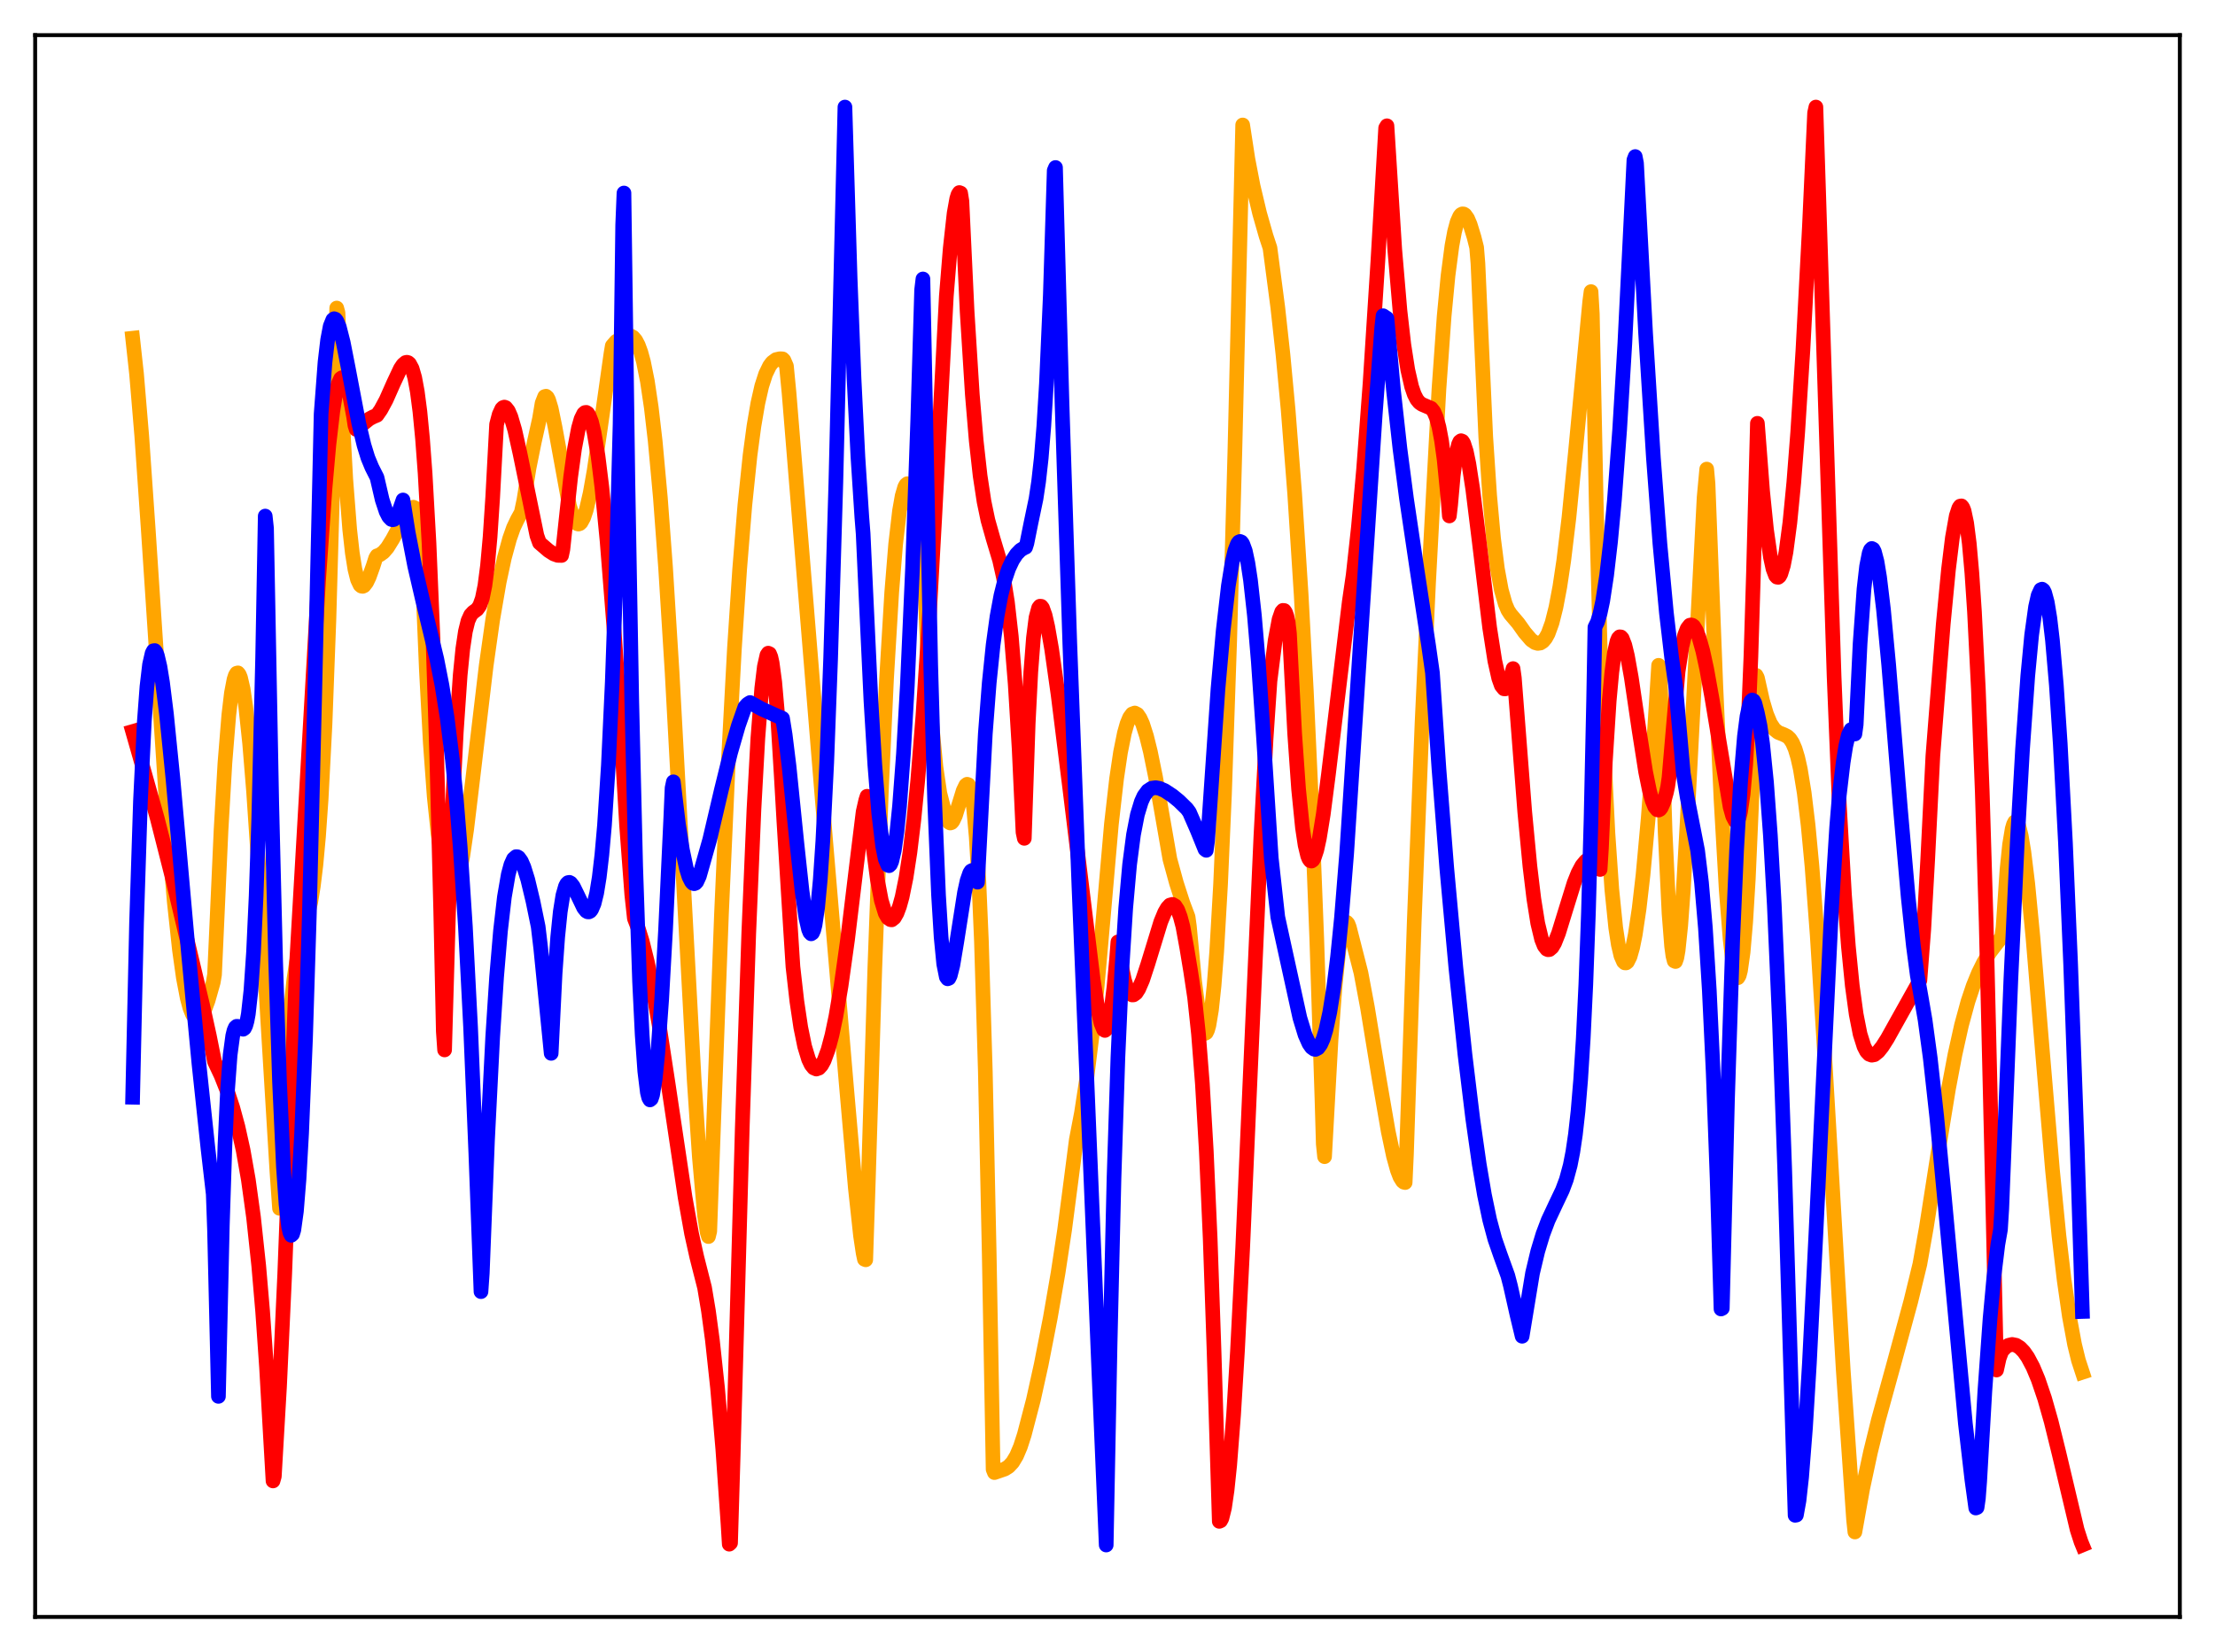 <?xml version="1.0" encoding="utf-8" standalone="no"?>
<!DOCTYPE svg PUBLIC "-//W3C//DTD SVG 1.1//EN"
  "http://www.w3.org/Graphics/SVG/1.1/DTD/svg11.dtd">
<svg xmlns:xlink="http://www.w3.org/1999/xlink" width="453.6pt" height="338.4pt" viewBox="0 0 453.6 338.4" xmlns="http://www.w3.org/2000/svg" version="1.1">
 <defs>
  <style type="text/css">*{stroke-linejoin: round; stroke-linecap: butt}</style>
 </defs>
 <g id="figure_1">
  <g id="patch_1">
   <path d="M 0 338.4 
L 453.6 338.4 
L 453.6 0 
L 0 0 
z
" style="fill: #ffffff"/>
  </g>
  <g id="axes_1">
   <g id="patch_2">
    <path d="M 7.2 331.2 
L 446.4 331.2 
L 446.4 7.2 
L 7.2 7.2 
z
" style="fill: #ffffff"/>
   </g>
   <g id="matplotlib.axis_1"/>
   <g id="matplotlib.axis_2"/>
   <g id="line2d_1">
    <path d="M 27.164 69.277 
L 27.962 76.578 
L 29.027 89.275 
L 30.358 108.431 
L 34.351 168.876 
L 35.681 184.666 
L 36.746 194.556 
L 37.545 200.255 
L 38.343 204.439 
L 38.876 206.423 
L 39.408 207.763 
L 39.94 208.52 
L 40.207 208.69 
L 40.473 208.729 
L 40.739 208.631 
L 41.271 208.081 
L 41.804 207.107 
L 42.602 204.974 
L 43.667 201.209 
L 43.933 199.64 
L 44.465 187.895 
L 45.264 170.057 
L 46.063 156.251 
L 46.861 146.42 
L 47.393 141.939 
L 47.926 139.159 
L 48.192 138.344 
L 48.458 137.9 
L 48.724 137.827 
L 48.991 138.15 
L 49.257 138.814 
L 49.789 141.117 
L 50.321 144.732 
L 51.12 152.259 
L 51.919 162.005 
L 52.983 177.702 
L 54.847 209.269 
L 56.71 239.984 
L 57.242 247.513 
L 58.573 219.661 
L 59.372 208.411 
L 60.17 200.696 
L 60.703 197.153 
L 61.501 193.343 
L 63.631 184.802 
L 64.163 181.516 
L 64.695 177.139 
L 65.228 171.333 
L 65.76 163.756 
L 66.559 148.34 
L 67.357 126.98 
L 68.156 98.667 
L 68.954 63.097 
L 69.22 64.067 
L 70.019 83.689 
L 70.817 98.256 
L 71.616 108.48 
L 72.148 113.252 
L 72.681 116.597 
L 73.213 118.721 
L 73.745 119.84 
L 74.012 120.061 
L 74.278 120.103 
L 74.544 119.983 
L 75.076 119.292 
L 75.609 118.173 
L 76.407 115.951 
L 76.94 114.283 
L 77.206 113.844 
L 77.738 113.671 
L 78.537 113.098 
L 79.335 112.169 
L 80.4 110.453 
L 83.594 104.544 
L 84.127 104.049 
L 84.659 103.893 
L 85.191 104.156 
L 85.724 104.914 
L 85.99 105.501 
L 86.522 118.3 
L 87.321 137.34 
L 88.119 152.165 
L 88.918 163.145 
L 89.716 170.803 
L 90.249 174.357 
L 90.781 176.811 
L 91.313 178.465 
L 91.846 179.379 
L 92.378 179.805 
L 92.911 179.87 
L 93.709 179.605 
L 94.241 177.974 
L 94.774 175.296 
L 95.572 169.837 
L 96.903 158.759 
L 99.565 136.327 
L 100.896 126.931 
L 102.227 119.216 
L 103.292 114.254 
L 104.356 110.353 
L 105.155 108.087 
L 105.953 106.405 
L 106.752 104.976 
L 107.284 102.446 
L 108.349 95.825 
L 109.414 90.534 
L 110.479 85.767 
L 111.011 82.589 
L 111.543 81.235 
L 111.809 81.156 
L 112.076 81.38 
L 112.342 81.894 
L 112.874 83.644 
L 113.673 87.54 
L 116.601 103.568 
L 117.399 106.099 
L 117.932 107.043 
L 118.198 107.277 
L 118.464 107.349 
L 118.73 107.258 
L 118.996 107.004 
L 119.529 106.025 
L 120.061 104.442 
L 120.86 100.974 
L 121.658 96.479 
L 122.989 87.446 
L 125.119 72.41 
L 125.385 70.845 
L 126.183 69.917 
L 126.982 69.447 
L 128.047 68.872 
L 128.579 68.743 
L 129.111 68.784 
L 129.644 69.077 
L 130.176 69.695 
L 130.708 70.702 
L 131.241 72.155 
L 131.773 74.102 
L 132.572 78.075 
L 133.37 83.441 
L 134.169 90.314 
L 135.233 101.929 
L 136.298 116.25 
L 137.629 137.602 
L 139.492 171.982 
L 142.154 221.182 
L 143.219 237.007 
L 144.284 249.015 
L 144.816 252.405 
L 145.082 253.288 
L 145.348 252.199 
L 146.147 229.91 
L 147.744 187.345 
L 149.075 157.476 
L 150.406 132.747 
L 151.471 116.588 
L 152.535 103.481 
L 153.6 93.24 
L 154.399 87.26 
L 155.197 82.593 
L 155.996 79.083 
L 156.794 76.609 
L 157.593 74.966 
L 158.125 74.249 
L 158.924 73.657 
L 159.722 73.479 
L 160.255 73.509 
L 160.521 73.764 
L 161.053 74.985 
L 161.585 80.497 
L 169.039 171.735 
L 173.297 222.028 
L 175.161 243.346 
L 176.225 253.143 
L 176.758 256.691 
L 177.024 257.938 
L 177.29 258.049 
L 177.823 241.732 
L 179.153 198.261 
L 180.484 162.144 
L 181.549 139.055 
L 182.614 121.303 
L 183.412 111.488 
L 184.211 104.606 
L 184.743 101.583 
L 185.276 99.755 
L 185.542 99.285 
L 185.808 99.073 
L 186.074 99.149 
L 186.34 99.483 
L 186.873 100.876 
L 187.405 103.2 
L 188.204 108.207 
L 189.002 114.739 
L 189.268 117.192 
L 190.067 135.69 
L 190.865 148.63 
L 191.664 157.099 
L 192.463 162.472 
L 193.261 165.599 
L 193.527 166.265 
L 194.06 167.988 
L 194.326 168.428 
L 194.592 168.58 
L 194.858 168.496 
L 195.124 168.199 
L 195.657 167.074 
L 196.455 164.516 
L 197.254 161.935 
L 197.786 160.84 
L 198.052 160.643 
L 198.319 160.734 
L 198.585 161.241 
L 198.851 162.152 
L 199.383 165.546 
L 199.916 171.429 
L 200.448 180.329 
L 200.98 192.785 
L 201.779 219.392 
L 202.577 256.873 
L 203.376 300.975 
L 203.642 301.635 
L 204.707 301.27 
L 205.772 300.902 
L 206.57 300.394 
L 207.369 299.532 
L 208.167 298.202 
L 208.966 296.324 
L 209.764 293.856 
L 211.628 286.722 
L 213.225 279.488 
L 215.088 269.934 
L 216.685 260.695 
L 218.016 251.927 
L 219.347 241.71 
L 220.412 233.464 
L 221.476 227.922 
L 222.541 220.946 
L 223.606 212.37 
L 224.671 202.122 
L 226.001 187.136 
L 227.599 168.819 
L 228.663 159.484 
L 229.462 154.111 
L 230.26 150.145 
L 230.793 148.258 
L 231.325 146.965 
L 231.857 146.245 
L 232.39 146.047 
L 232.922 146.324 
L 233.455 147.106 
L 233.987 148.27 
L 234.785 150.764 
L 235.584 153.982 
L 236.649 159.217 
L 237.98 166.819 
L 239.577 175.988 
L 240.908 180.852 
L 242.239 184.982 
L 243.303 187.81 
L 243.569 189.72 
L 244.634 200.971 
L 245.433 207.184 
L 245.965 209.964 
L 246.497 211.462 
L 246.764 211.684 
L 247.03 211.53 
L 247.296 210.977 
L 247.562 210.033 
L 248.095 206.853 
L 248.627 201.86 
L 249.159 194.991 
L 249.958 181.079 
L 250.756 162.705 
L 251.821 131.292 
L 252.886 92.44 
L 254.483 25.598 
L 255.548 32.562 
L 256.612 38.073 
L 257.943 43.68 
L 259.274 48.353 
L 260.073 50.775 
L 261.67 62.947 
L 262.735 72.648 
L 263.799 84.031 
L 265.13 101.108 
L 266.461 121.851 
L 267.526 141.614 
L 268.591 164.839 
L 269.655 192.325 
L 270.72 225.145 
L 270.986 234.341 
L 271.252 236.923 
L 272.583 212.871 
L 273.382 202.17 
L 274.18 194.578 
L 274.713 191.234 
L 275.245 189.364 
L 275.511 188.943 
L 275.777 188.915 
L 276.044 189.216 
L 276.31 189.892 
L 278.705 199.271 
L 280.036 206.381 
L 282.432 220.986 
L 284.295 231.786 
L 285.36 236.81 
L 286.159 239.696 
L 286.691 241.081 
L 287.223 241.94 
L 287.489 242.158 
L 287.756 242.224 
L 288.022 236.42 
L 289.619 188.679 
L 291.216 147.988 
L 292.547 119.417 
L 294.676 79.691 
L 295.741 64.763 
L 296.54 56.403 
L 297.338 50.328 
L 297.871 47.456 
L 298.403 45.469 
L 298.935 44.272 
L 299.201 43.949 
L 299.468 43.811 
L 299.734 43.83 
L 300 43.996 
L 300.532 44.737 
L 301.065 45.986 
L 301.863 48.585 
L 302.396 50.696 
L 302.662 53.987 
L 304.259 89.476 
L 305.057 101.465 
L 305.856 110.283 
L 306.655 116.544 
L 307.453 120.859 
L 308.252 123.695 
L 308.784 124.966 
L 309.316 125.794 
L 310.913 127.672 
L 312.244 129.551 
L 313.575 131.098 
L 314.374 131.64 
L 314.906 131.791 
L 315.439 131.717 
L 315.971 131.381 
L 316.503 130.747 
L 317.036 129.783 
L 317.834 127.587 
L 318.633 124.41 
L 319.431 120.185 
L 320.23 114.848 
L 321.295 106.023 
L 322.625 92.612 
L 325.553 61.762 
L 325.82 59.731 
L 326.086 64.29 
L 326.884 103.03 
L 327.683 132.365 
L 328.481 154.406 
L 329.28 170.652 
L 330.079 182.197 
L 330.877 190.05 
L 331.409 193.511 
L 331.942 195.784 
L 332.474 196.993 
L 332.74 197.23 
L 333.007 197.236 
L 333.273 197.021 
L 333.805 195.958 
L 334.337 194.097 
L 334.87 191.462 
L 335.668 186.135 
L 336.467 179.219 
L 337.532 167.564 
L 338.596 153.189 
L 339.661 136.276 
L 339.927 136.708 
L 340.992 170.398 
L 341.791 187.105 
L 342.323 193.841 
L 342.589 195.8 
L 342.855 196.837 
L 343.121 196.954 
L 343.388 196.195 
L 343.654 194.695 
L 344.186 189.621 
L 344.719 182.323 
L 345.517 168.233 
L 348.977 101.863 
L 349.51 96.084 
L 349.776 99.034 
L 351.373 140.386 
L 352.438 163.762 
L 353.503 182.316 
L 354.301 192.347 
L 354.833 196.915 
L 355.366 199.606 
L 355.632 200.199 
L 355.898 200.269 
L 356.164 199.825 
L 356.431 198.795 
L 356.963 195.047 
L 357.495 188.827 
L 358.028 180.063 
L 358.826 161.831 
L 359.625 138.334 
L 359.891 138.827 
L 360.956 143.571 
L 361.754 146.256 
L 362.553 148.179 
L 363.351 149.382 
L 364.15 150.023 
L 365.215 150.438 
L 366.013 150.832 
L 366.545 151.33 
L 367.078 152.144 
L 367.61 153.379 
L 368.143 155.136 
L 368.675 157.507 
L 369.473 162.381 
L 370.272 169.006 
L 371.071 177.474 
L 372.135 191.542 
L 373.466 212.828 
L 377.459 280.495 
L 379.588 311.322 
L 379.855 313.803 
L 381.452 304.895 
L 383.049 297.446 
L 384.646 290.944 
L 387.574 280.301 
L 391.3 266.587 
L 393.164 258.924 
L 394.495 251.393 
L 396.89 236.067 
L 399.02 223.044 
L 400.351 215.997 
L 401.681 210.016 
L 403.012 205.134 
L 404.077 201.954 
L 405.142 199.335 
L 406.207 197.185 
L 407.537 195.012 
L 408.868 193.275 
L 409.933 191.915 
L 410.199 189.918 
L 410.998 178.192 
L 411.53 172.999 
L 412.063 169.784 
L 412.329 168.871 
L 412.595 168.357 
L 412.861 168.23 
L 413.127 168.496 
L 413.393 169.083 
L 413.926 171.233 
L 414.458 174.472 
L 415.257 181.024 
L 416.321 192.06 
L 418.185 214.466 
L 420.314 239.635 
L 421.645 253.136 
L 422.71 262.206 
L 423.775 269.623 
L 424.839 275.383 
L 425.638 278.653 
L 426.436 281.083 
L 426.436 281.083 
" clip-path="url(#pd784b838d2)" style="fill: none; stroke: #ffa500; stroke-width: 3; stroke-linecap: square"/>
   </g>
   <g id="line2d_2">
    <path d="M 27.164 149.838 
L 29.559 158.22 
L 32.221 167.692 
L 35.149 179.223 
L 41.537 206.085 
L 42.868 212.144 
L 43.933 217.464 
L 45.264 220.283 
L 46.595 223.634 
L 47.66 226.866 
L 48.724 230.775 
L 49.789 235.595 
L 50.854 241.626 
L 51.919 249.337 
L 52.983 259.258 
L 53.782 268.588 
L 54.58 280.049 
L 55.379 294.097 
L 55.911 303.346 
L 56.177 302.419 
L 57.242 284.017 
L 58.307 260.957 
L 59.638 225.912 
L 60.703 197.84 
L 62.566 165.497 
L 65.228 118.996 
L 66.559 100.009 
L 67.357 91.033 
L 68.156 84.213 
L 68.688 80.949 
L 69.22 78.732 
L 69.753 77.549 
L 70.019 77.368 
L 70.285 77.432 
L 70.551 77.732 
L 71.084 78.979 
L 71.616 81.042 
L 72.415 85.371 
L 72.681 87.121 
L 72.947 87.956 
L 74.012 87.092 
L 75.609 85.806 
L 76.407 85.382 
L 77.206 85.05 
L 78.004 83.898 
L 79.069 81.925 
L 80.666 78.326 
L 81.997 75.503 
L 82.529 74.704 
L 83.062 74.255 
L 83.328 74.199 
L 83.594 74.277 
L 83.86 74.507 
L 84.393 75.493 
L 84.925 77.334 
L 85.457 80.214 
L 85.99 84.295 
L 86.522 89.818 
L 87.055 96.963 
L 87.853 111.217 
L 88.652 130.389 
L 89.45 155.232 
L 90.249 186.48 
L 90.781 211.255 
L 91.047 215.061 
L 91.846 187.082 
L 92.644 165.629 
L 93.443 149.898 
L 94.241 138.262 
L 94.774 132.894 
L 95.306 129.335 
L 95.839 127.167 
L 96.371 125.985 
L 96.903 125.405 
L 97.702 124.821 
L 98.234 124.068 
L 98.767 122.576 
L 99.299 119.968 
L 99.831 115.885 
L 100.364 109.966 
L 100.896 101.853 
L 101.695 86.921 
L 102.227 84.886 
L 102.759 83.736 
L 103.025 83.474 
L 103.292 83.386 
L 103.558 83.482 
L 104.09 84.145 
L 104.623 85.375 
L 105.421 88.095 
L 106.486 92.874 
L 109.946 109.697 
L 110.479 111.188 
L 112.342 112.79 
L 113.407 113.468 
L 114.205 113.754 
L 115.004 113.774 
L 115.27 112.528 
L 115.802 107.545 
L 116.867 97.656 
L 117.665 91.861 
L 118.464 87.676 
L 118.996 85.814 
L 119.529 84.736 
L 119.795 84.499 
L 120.061 84.466 
L 120.327 84.638 
L 120.593 85.016 
L 121.126 86.389 
L 121.658 88.576 
L 122.457 93.342 
L 123.255 99.802 
L 124.32 110.812 
L 125.651 127.635 
L 126.982 146.513 
L 128.313 169.043 
L 129.377 183.243 
L 129.91 188.129 
L 130.708 190.192 
L 131.507 192.773 
L 132.572 197.047 
L 133.636 202.235 
L 134.967 209.857 
L 136.831 222.045 
L 140.291 245.23 
L 141.622 252.682 
L 142.687 257.464 
L 144.284 263.747 
L 145.082 268.524 
L 145.881 274.452 
L 146.945 284.316 
L 148.01 296.718 
L 149.075 311.989 
L 149.341 316.302 
L 149.607 316.051 
L 150.14 298.271 
L 152.003 231.168 
L 153.334 191.191 
L 154.399 165.791 
L 155.197 151.241 
L 155.996 140.95 
L 156.528 136.542 
L 157.06 134.182 
L 157.327 133.788 
L 157.593 133.912 
L 157.859 134.567 
L 158.125 135.757 
L 158.657 139.726 
L 159.19 145.811 
L 159.988 158.879 
L 160.521 168.158 
L 161.852 189.679 
L 162.384 198.026 
L 163.183 205.08 
L 163.981 210.437 
L 164.78 214.344 
L 165.578 216.972 
L 166.111 218.091 
L 166.643 218.75 
L 167.175 218.976 
L 167.708 218.787 
L 168.24 218.199 
L 168.772 217.223 
L 169.571 215.045 
L 170.369 212.047 
L 171.168 208.25 
L 172.233 201.996 
L 173.564 192.481 
L 175.427 177.068 
L 176.758 166.261 
L 177.29 163.927 
L 177.556 163.103 
L 177.823 163.793 
L 178.089 165.704 
L 178.887 174.148 
L 179.686 180.254 
L 180.484 184.458 
L 181.283 187.072 
L 181.815 188.004 
L 182.348 188.38 
L 182.614 188.416 
L 183.146 187.988 
L 183.679 187.06 
L 184.211 185.639 
L 184.743 183.719 
L 185.542 179.79 
L 186.34 174.586 
L 187.139 167.975 
L 187.937 159.874 
L 189.002 146.613 
L 190.067 130.416 
L 191.398 106.434 
L 193.793 60.687 
L 194.592 50.881 
L 195.391 43.666 
L 195.923 40.698 
L 196.189 39.841 
L 196.455 39.44 
L 196.721 39.542 
L 196.988 41.236 
L 198.052 63.83 
L 199.117 80.803 
L 199.916 90.29 
L 200.714 97.455 
L 201.513 102.721 
L 202.311 106.555 
L 203.376 110.33 
L 204.707 114.76 
L 205.505 118.317 
L 206.304 123.307 
L 207.103 130.368 
L 207.901 140.149 
L 208.7 153.302 
L 209.498 170.475 
L 209.764 171.719 
L 210.563 148.123 
L 211.095 137.656 
L 211.628 130.686 
L 212.16 126.485 
L 212.692 124.512 
L 212.959 124.171 
L 213.225 124.192 
L 213.491 124.526 
L 214.023 126.02 
L 214.556 128.348 
L 215.354 132.898 
L 216.685 142.314 
L 219.081 161.53 
L 223.872 200.694 
L 224.937 207.314 
L 225.469 209.609 
L 226.001 210.904 
L 226.268 211.071 
L 226.534 210.852 
L 227.066 209.261 
L 227.599 206.392 
L 228.131 202.122 
L 228.663 196.388 
L 228.929 192.94 
L 229.728 198.205 
L 230.26 200.715 
L 230.793 202.444 
L 231.325 203.427 
L 231.857 203.8 
L 232.124 203.786 
L 232.656 203.404 
L 233.188 202.573 
L 233.987 200.738 
L 235.052 197.5 
L 237.713 188.813 
L 238.512 186.883 
L 239.044 185.972 
L 239.577 185.39 
L 240.109 185.243 
L 240.641 185.545 
L 241.174 186.365 
L 241.706 187.777 
L 242.239 189.778 
L 243.037 194.153 
L 243.836 198.986 
L 244.634 204.295 
L 245.433 211.773 
L 246.231 222.005 
L 247.03 235.741 
L 247.828 253.724 
L 248.627 276.924 
L 249.692 311.624 
L 249.958 311.508 
L 250.224 311.012 
L 250.756 308.878 
L 251.289 305.238 
L 251.821 300.138 
L 252.62 289.816 
L 253.418 276.705 
L 254.483 255.649 
L 256.346 213.15 
L 258.209 171.331 
L 259.274 151.361 
L 260.073 139.509 
L 261.137 131.122 
L 261.936 126.86 
L 262.468 125.329 
L 262.735 125.024 
L 263.001 125.057 
L 263.267 125.448 
L 263.533 126.219 
L 263.799 127.391 
L 264.065 129.775 
L 265.13 150.277 
L 265.929 161.596 
L 266.727 169.555 
L 267.26 173.096 
L 267.792 175.315 
L 268.058 175.958 
L 268.324 176.306 
L 268.591 176.373 
L 268.857 176.171 
L 269.123 175.72 
L 269.655 174.123 
L 270.188 171.696 
L 270.986 166.786 
L 272.051 158.552 
L 276.31 123.265 
L 277.108 117.782 
L 278.173 108.07 
L 279.238 96.185 
L 280.569 78.444 
L 282.166 53.557 
L 283.763 26.219 
L 284.029 25.765 
L 285.626 51.116 
L 286.691 63.625 
L 287.489 70.614 
L 288.288 75.736 
L 289.087 79.226 
L 289.619 80.771 
L 290.151 81.819 
L 290.684 82.467 
L 291.216 82.832 
L 293.079 83.628 
L 293.612 84.288 
L 294.144 85.517 
L 294.676 87.457 
L 295.209 90.28 
L 295.741 94.157 
L 296.54 102.288 
L 296.806 105.684 
L 297.072 103.4 
L 297.604 97.386 
L 298.137 93.36 
L 298.669 91.06 
L 298.935 90.47 
L 299.201 90.273 
L 299.468 90.379 
L 299.734 90.791 
L 300.266 92.431 
L 300.799 95.004 
L 301.597 100.181 
L 302.928 110.95 
L 305.057 128.561 
L 306.122 135.383 
L 306.921 138.942 
L 307.453 140.429 
L 307.985 141.092 
L 308.252 141.108 
L 308.518 140.905 
L 308.784 140.477 
L 309.316 138.917 
L 309.849 136.952 
L 310.115 138.841 
L 312.244 166.273 
L 313.309 177.469 
L 314.108 184.109 
L 314.906 189.112 
L 315.705 192.434 
L 316.237 193.761 
L 316.769 194.431 
L 317.036 194.538 
L 317.302 194.505 
L 317.834 194.052 
L 318.367 193.155 
L 319.165 191.15 
L 320.496 186.831 
L 322.359 180.82 
L 323.158 178.821 
L 323.956 177.322 
L 324.755 176.354 
L 325.287 175.978 
L 325.82 175.784 
L 326.618 175.777 
L 326.884 175.995 
L 327.151 176.429 
L 327.683 178.097 
L 327.949 173.776 
L 328.748 156.061 
L 329.546 143.495 
L 330.079 137.689 
L 330.611 133.681 
L 331.143 131.356 
L 331.409 130.716 
L 331.676 130.442 
L 331.942 130.468 
L 332.208 130.763 
L 332.74 132.132 
L 333.273 134.321 
L 334.071 138.781 
L 335.668 149.619 
L 336.999 158.091 
L 337.798 162.018 
L 338.33 163.953 
L 338.863 165.26 
L 339.395 165.884 
L 339.661 165.928 
L 339.927 165.788 
L 340.193 165.463 
L 340.726 164.258 
L 341.258 162.326 
L 341.524 161.096 
L 341.791 159.235 
L 343.654 137.532 
L 344.452 132.379 
L 344.985 130.119 
L 345.517 128.738 
L 346.049 128.063 
L 346.316 128.003 
L 346.582 128.08 
L 346.848 128.286 
L 347.38 129.164 
L 347.913 130.498 
L 348.711 133.357 
L 349.51 137.036 
L 350.575 142.953 
L 354.301 165.303 
L 354.833 167.196 
L 355.366 168.195 
L 355.632 168.269 
L 355.898 168.008 
L 356.164 167.365 
L 356.431 166.296 
L 356.963 162.669 
L 357.495 156.577 
L 358.028 147.449 
L 358.56 134.566 
L 359.092 117.158 
L 359.891 86.707 
L 360.956 100.614 
L 361.754 108.489 
L 362.553 114.083 
L 363.085 116.525 
L 363.617 117.925 
L 363.884 118.214 
L 364.15 118.256 
L 364.416 118.043 
L 364.682 117.552 
L 365.215 115.817 
L 365.747 113.062 
L 366.545 107.032 
L 367.344 98.827 
L 368.143 88.549 
L 369.207 71.791 
L 370.538 46.456 
L 371.603 23.117 
L 371.869 21.927 
L 375.596 138.539 
L 376.66 164.702 
L 377.725 183.303 
L 378.524 193.866 
L 379.322 201.909 
L 380.121 207.768 
L 380.919 211.815 
L 381.718 214.352 
L 382.25 215.389 
L 382.783 215.948 
L 383.315 216.14 
L 383.847 216.037 
L 384.646 215.4 
L 385.444 214.404 
L 386.509 212.734 
L 388.106 209.866 
L 393.164 200.818 
L 393.962 190.379 
L 394.761 176.141 
L 395.825 154.825 
L 397.955 127.756 
L 399.02 116.663 
L 399.818 110.149 
L 400.617 105.649 
L 401.149 104.033 
L 401.415 103.663 
L 401.681 103.623 
L 401.948 103.953 
L 402.214 104.63 
L 402.746 107.147 
L 403.279 111.326 
L 403.811 117.349 
L 404.343 125.295 
L 405.142 141.203 
L 405.94 162.274 
L 406.739 188.926 
L 407.804 233.784 
L 408.868 280.626 
L 409.401 278.224 
L 409.933 276.764 
L 410.732 275.923 
L 411.264 275.58 
L 412.063 275.384 
L 412.861 275.547 
L 413.66 276.049 
L 414.458 276.875 
L 415.257 278.015 
L 416.321 280.017 
L 417.386 282.56 
L 418.717 286.478 
L 420.048 291.171 
L 421.645 297.647 
L 425.372 313.356 
L 426.17 315.824 
L 426.436 316.473 
L 426.436 316.473 
" clip-path="url(#pd784b838d2)" style="fill: none; stroke: #ff0000; stroke-width: 3; stroke-linecap: square"/>
   </g>
   <g id="line2d_3">
    <path d="M 27.164 224.756 
L 27.962 189.116 
L 28.761 164.141 
L 29.559 147.737 
L 30.092 140.648 
L 30.624 136.112 
L 31.156 133.782 
L 31.423 133.293 
L 31.689 133.258 
L 31.955 133.6 
L 32.221 134.279 
L 32.753 136.534 
L 33.286 139.81 
L 34.084 146.214 
L 35.415 159.458 
L 38.609 195.412 
L 40.739 217.857 
L 42.602 235.372 
L 43.667 244.587 
L 43.933 252.035 
L 44.732 286.026 
L 45.53 251.059 
L 46.063 234.645 
L 46.595 223.339 
L 47.127 216.125 
L 47.66 212.152 
L 47.926 211.068 
L 48.192 210.459 
L 48.458 210.222 
L 48.724 210.233 
L 49.789 210.824 
L 50.055 210.628 
L 50.321 210.085 
L 50.588 209.133 
L 50.854 207.696 
L 51.386 202.881 
L 51.919 195.045 
L 52.451 183.562 
L 52.983 167.718 
L 53.782 134.73 
L 54.314 105.708 
L 54.58 108.186 
L 55.645 164.277 
L 56.444 196.838 
L 57.242 221.59 
L 58.041 239.004 
L 58.573 246.664 
L 59.105 251.306 
L 59.372 252.496 
L 59.638 253.036 
L 59.904 252.798 
L 60.17 251.938 
L 60.703 248.112 
L 61.235 241.53 
L 61.767 232.13 
L 62.566 212.71 
L 63.364 186.924 
L 64.429 143.034 
L 65.76 84.786 
L 66.559 74.179 
L 67.091 69.627 
L 67.623 66.81 
L 68.156 65.491 
L 68.422 65.283 
L 68.688 65.38 
L 68.954 65.714 
L 69.487 66.997 
L 70.285 70.133 
L 71.35 75.564 
L 73.479 86.746 
L 74.544 91.186 
L 75.343 93.776 
L 76.141 95.705 
L 77.206 97.815 
L 78.271 102.385 
L 79.069 104.795 
L 79.601 105.845 
L 80.134 106.393 
L 80.4 106.472 
L 80.666 106.415 
L 80.932 106.219 
L 81.465 105.39 
L 81.997 103.951 
L 82.529 102.412 
L 83.594 109.075 
L 84.925 115.946 
L 86.522 122.844 
L 89.45 134.983 
L 90.515 140.405 
L 91.58 147.083 
L 92.644 155.61 
L 93.443 163.644 
L 94.241 173.492 
L 95.306 189.797 
L 96.371 210.447 
L 97.436 236.113 
L 98.5 264.572 
L 98.767 260.766 
L 99.831 233.615 
L 100.896 212.425 
L 101.695 200.133 
L 102.493 190.676 
L 103.292 183.74 
L 104.09 179.101 
L 104.623 177.124 
L 105.155 175.939 
L 105.687 175.469 
L 105.953 175.488 
L 106.22 175.654 
L 106.752 176.392 
L 107.284 177.609 
L 108.083 180.175 
L 109.148 184.624 
L 110.212 189.811 
L 110.745 194.321 
L 112.874 215.764 
L 113.673 199.447 
L 114.205 191.955 
L 114.737 186.736 
L 115.27 183.402 
L 115.802 181.536 
L 116.068 181.038 
L 116.335 180.782 
L 116.601 180.734 
L 116.867 180.872 
L 117.399 181.555 
L 118.198 183.18 
L 119.529 185.957 
L 120.061 186.617 
L 120.327 186.774 
L 120.593 186.792 
L 120.86 186.652 
L 121.126 186.336 
L 121.658 185.1 
L 122.191 182.927 
L 122.723 179.652 
L 123.255 175.095 
L 123.788 169.057 
L 124.586 156.732 
L 125.385 139.691 
L 126.183 116.807 
L 126.982 86.901 
L 127.514 46.086 
L 127.78 39.533 
L 128.579 98.335 
L 129.377 143.684 
L 130.176 177.401 
L 130.975 201.078 
L 131.507 211.97 
L 132.039 219.414 
L 132.572 223.761 
L 132.838 224.846 
L 133.104 225.302 
L 133.37 225.083 
L 133.636 224.294 
L 134.169 221.05 
L 134.701 215.817 
L 135.5 204.728 
L 136.298 190.431 
L 137.363 167.606 
L 137.629 161.403 
L 137.895 160.143 
L 138.96 168.979 
L 139.759 174.108 
L 140.557 177.88 
L 141.089 179.606 
L 141.622 180.659 
L 141.888 180.931 
L 142.154 181.013 
L 142.42 180.913 
L 142.687 180.627 
L 143.219 179.465 
L 145.348 171.952 
L 147.744 161.737 
L 149.607 154.18 
L 151.204 148.642 
L 152.535 144.837 
L 153.068 144.24 
L 153.6 143.902 
L 155.996 145.223 
L 159.456 146.792 
L 160.255 147.138 
L 160.787 150.465 
L 161.585 156.943 
L 163.183 172.652 
L 164.247 182.516 
L 165.046 188.058 
L 165.578 190.362 
L 165.844 191.001 
L 166.111 191.28 
L 166.377 191.106 
L 166.643 190.507 
L 166.909 189.47 
L 167.441 185.859 
L 167.974 180.212 
L 168.506 172.27 
L 169.305 156.164 
L 170.103 134.857 
L 171.168 98.977 
L 172.499 43.999 
L 173.031 21.927 
L 174.096 57.069 
L 174.895 77.547 
L 175.693 93.642 
L 176.492 105.941 
L 176.758 109.302 
L 177.29 120.864 
L 178.355 143.517 
L 179.153 156.663 
L 179.952 166.583 
L 180.751 173.289 
L 181.283 175.963 
L 181.815 177.221 
L 182.081 177.319 
L 182.348 177.062 
L 182.614 176.449 
L 183.146 174.154 
L 183.679 170.35 
L 184.211 165.103 
L 185.009 154.457 
L 185.808 140.427 
L 186.873 116.368 
L 187.937 86.108 
L 188.736 59.36 
L 189.002 57.14 
L 190.599 136.338 
L 191.398 163.932 
L 192.196 183.32 
L 192.729 191.961 
L 193.261 197.465 
L 193.793 200.121 
L 194.06 200.492 
L 194.326 200.386 
L 194.592 199.839 
L 195.124 197.742 
L 195.923 192.978 
L 197.52 182.792 
L 198.052 180.366 
L 198.585 178.824 
L 198.851 178.419 
L 199.117 178.279 
L 199.383 178.452 
L 199.649 178.909 
L 200.182 180.7 
L 201.779 150.293 
L 202.577 139.896 
L 203.376 132.096 
L 204.175 126.283 
L 204.973 121.973 
L 205.772 118.782 
L 206.57 116.429 
L 207.369 114.731 
L 208.167 113.515 
L 208.966 112.686 
L 209.764 112.197 
L 210.031 112.098 
L 210.297 111.261 
L 211.095 107.281 
L 212.16 102.182 
L 212.692 98.652 
L 213.225 93.873 
L 213.757 87.334 
L 214.289 78.636 
L 215.088 60.47 
L 215.887 34.94 
L 216.153 34.309 
L 217.484 82.547 
L 219.081 131.801 
L 220.944 181.441 
L 224.937 278.626 
L 226.534 316.473 
L 227.332 275.261 
L 228.131 241.394 
L 228.929 216.659 
L 229.728 198.773 
L 230.527 186.048 
L 231.325 177.101 
L 232.124 170.973 
L 232.922 166.862 
L 233.721 164.235 
L 234.253 163.055 
L 235.052 161.973 
L 235.85 161.451 
L 236.649 161.339 
L 237.447 161.481 
L 238.512 161.94 
L 240.109 162.992 
L 241.44 164.08 
L 243.037 165.639 
L 243.569 166.364 
L 245.167 170.028 
L 246.764 173.966 
L 247.03 174.176 
L 247.296 172.213 
L 249.425 141.124 
L 250.49 129.189 
L 251.555 119.963 
L 252.353 115.032 
L 252.886 112.767 
L 253.418 111.376 
L 253.684 111.023 
L 253.951 110.904 
L 254.217 111.021 
L 254.483 111.379 
L 255.015 112.826 
L 255.548 115.315 
L 256.08 118.815 
L 256.879 126.012 
L 257.677 135.428 
L 258.742 150.919 
L 260.339 175.779 
L 261.67 187.826 
L 262.735 192.713 
L 266.195 208.494 
L 267.26 211.973 
L 268.058 213.77 
L 268.591 214.532 
L 269.123 214.915 
L 269.389 214.951 
L 269.921 214.67 
L 270.454 213.939 
L 270.986 212.737 
L 271.519 210.981 
L 272.317 207.344 
L 273.116 202.362 
L 273.914 195.976 
L 274.713 188.003 
L 275.777 174.8 
L 277.108 154.372 
L 281.633 84.815 
L 282.964 67.044 
L 283.231 64.667 
L 284.029 65.197 
L 285.36 79.893 
L 286.691 91.905 
L 288.022 102.086 
L 290.151 116.436 
L 292.547 132.182 
L 293.345 137.799 
L 294.676 157.498 
L 296.273 177.776 
L 298.137 198.197 
L 300 215.96 
L 301.597 229.132 
L 302.928 238.485 
L 303.993 244.747 
L 305.057 249.849 
L 306.122 253.813 
L 307.187 256.89 
L 308.784 261.311 
L 309.316 263.358 
L 310.647 269.283 
L 311.712 273.709 
L 313.841 260.781 
L 314.906 256.316 
L 315.971 252.794 
L 317.036 249.973 
L 318.633 246.565 
L 319.964 243.765 
L 320.762 241.633 
L 321.561 238.681 
L 322.093 235.962 
L 322.625 232.37 
L 323.158 227.603 
L 323.69 221.211 
L 324.223 212.76 
L 324.755 201.617 
L 325.287 186.986 
L 325.82 167.92 
L 326.352 143.301 
L 326.618 128.478 
L 327.151 127.396 
L 327.683 125.593 
L 328.215 123.096 
L 329.014 117.845 
L 329.812 110.991 
L 330.611 102.415 
L 331.676 88.092 
L 332.74 70.427 
L 333.805 48.988 
L 334.604 32.749 
L 334.87 32.067 
L 335.136 33.435 
L 336.999 68.326 
L 338.596 93.796 
L 339.927 111.386 
L 341.258 125.56 
L 342.323 134.669 
L 343.121 140.277 
L 344.719 158.454 
L 345.517 163.336 
L 347.647 174.22 
L 348.445 180.779 
L 349.244 190.09 
L 350.042 202.846 
L 350.841 219.794 
L 351.639 241.315 
L 352.438 268.128 
L 352.704 267.995 
L 353.769 225.055 
L 354.833 192.513 
L 355.632 174.111 
L 356.431 160.351 
L 357.229 150.853 
L 357.761 146.722 
L 358.294 144.259 
L 358.56 143.633 
L 358.826 143.388 
L 359.092 143.518 
L 359.359 144.012 
L 359.891 146.063 
L 360.423 148.628 
L 360.956 152.348 
L 361.754 160.223 
L 362.553 171.158 
L 363.351 185.385 
L 364.416 209.572 
L 365.481 239.495 
L 366.812 283.913 
L 367.61 310.386 
L 367.876 310.336 
L 368.409 307.386 
L 368.941 302.61 
L 369.74 292.432 
L 370.538 279.258 
L 371.869 252.729 
L 375.063 186.219 
L 376.128 169.346 
L 376.66 162.881 
L 377.459 156.126 
L 377.991 152.793 
L 378.524 150.53 
L 379.056 149.449 
L 379.322 149.405 
L 379.588 149.706 
L 379.855 150.352 
L 380.121 148.432 
L 380.919 131.846 
L 381.718 120.668 
L 382.25 115.999 
L 382.783 113.287 
L 383.049 112.607 
L 383.315 112.346 
L 383.581 112.48 
L 383.847 112.985 
L 384.38 115.009 
L 384.912 118.225 
L 385.711 124.862 
L 386.775 136.151 
L 389.171 165.583 
L 390.768 183.753 
L 391.833 193.747 
L 392.631 199.772 
L 393.43 204.283 
L 394.228 208.919 
L 395.293 216.772 
L 396.624 228.831 
L 398.221 245.621 
L 402.48 291.567 
L 403.811 303.094 
L 404.609 308.894 
L 404.876 308.786 
L 405.142 306.939 
L 405.408 303.477 
L 406.473 284.914 
L 407.537 270.062 
L 408.336 261.388 
L 409.135 254.895 
L 409.667 251.865 
L 409.933 247.625 
L 411.796 200.63 
L 413.127 172.19 
L 414.192 153.373 
L 415.257 138.454 
L 416.055 130.061 
L 416.854 124.3 
L 417.386 121.936 
L 417.919 120.788 
L 418.185 120.676 
L 418.451 120.876 
L 418.717 121.389 
L 419.249 123.362 
L 419.782 126.602 
L 420.314 131.148 
L 421.113 140.36 
L 421.911 152.377 
L 422.976 172.623 
L 424.041 197.587 
L 425.372 234.689 
L 426.436 268.638 
L 426.436 268.638 
" clip-path="url(#pd784b838d2)" style="fill: none; stroke: #0000ff; stroke-width: 3; stroke-linecap: square"/>
   </g>
   <g id="patch_3">
    <path d="M 7.2 331.2 
L 7.2 7.2 
" style="fill: none; stroke: #000000; stroke-width: 0.8; stroke-linejoin: miter; stroke-linecap: square"/>
   </g>
   <g id="patch_4">
    <path d="M 446.4 331.2 
L 446.4 7.2 
" style="fill: none; stroke: #000000; stroke-width: 0.8; stroke-linejoin: miter; stroke-linecap: square"/>
   </g>
   <g id="patch_5">
    <path d="M 7.2 331.2 
L 446.4 331.2 
" style="fill: none; stroke: #000000; stroke-width: 0.8; stroke-linejoin: miter; stroke-linecap: square"/>
   </g>
   <g id="patch_6">
    <path d="M 7.2 7.2 
L 446.4 7.2 
" style="fill: none; stroke: #000000; stroke-width: 0.8; stroke-linejoin: miter; stroke-linecap: square"/>
   </g>
  </g>
 </g>
 <defs>
  <clipPath id="pd784b838d2">
   <rect x="7.2" y="7.2" width="439.2" height="324"/>
  </clipPath>
 </defs>
</svg>
